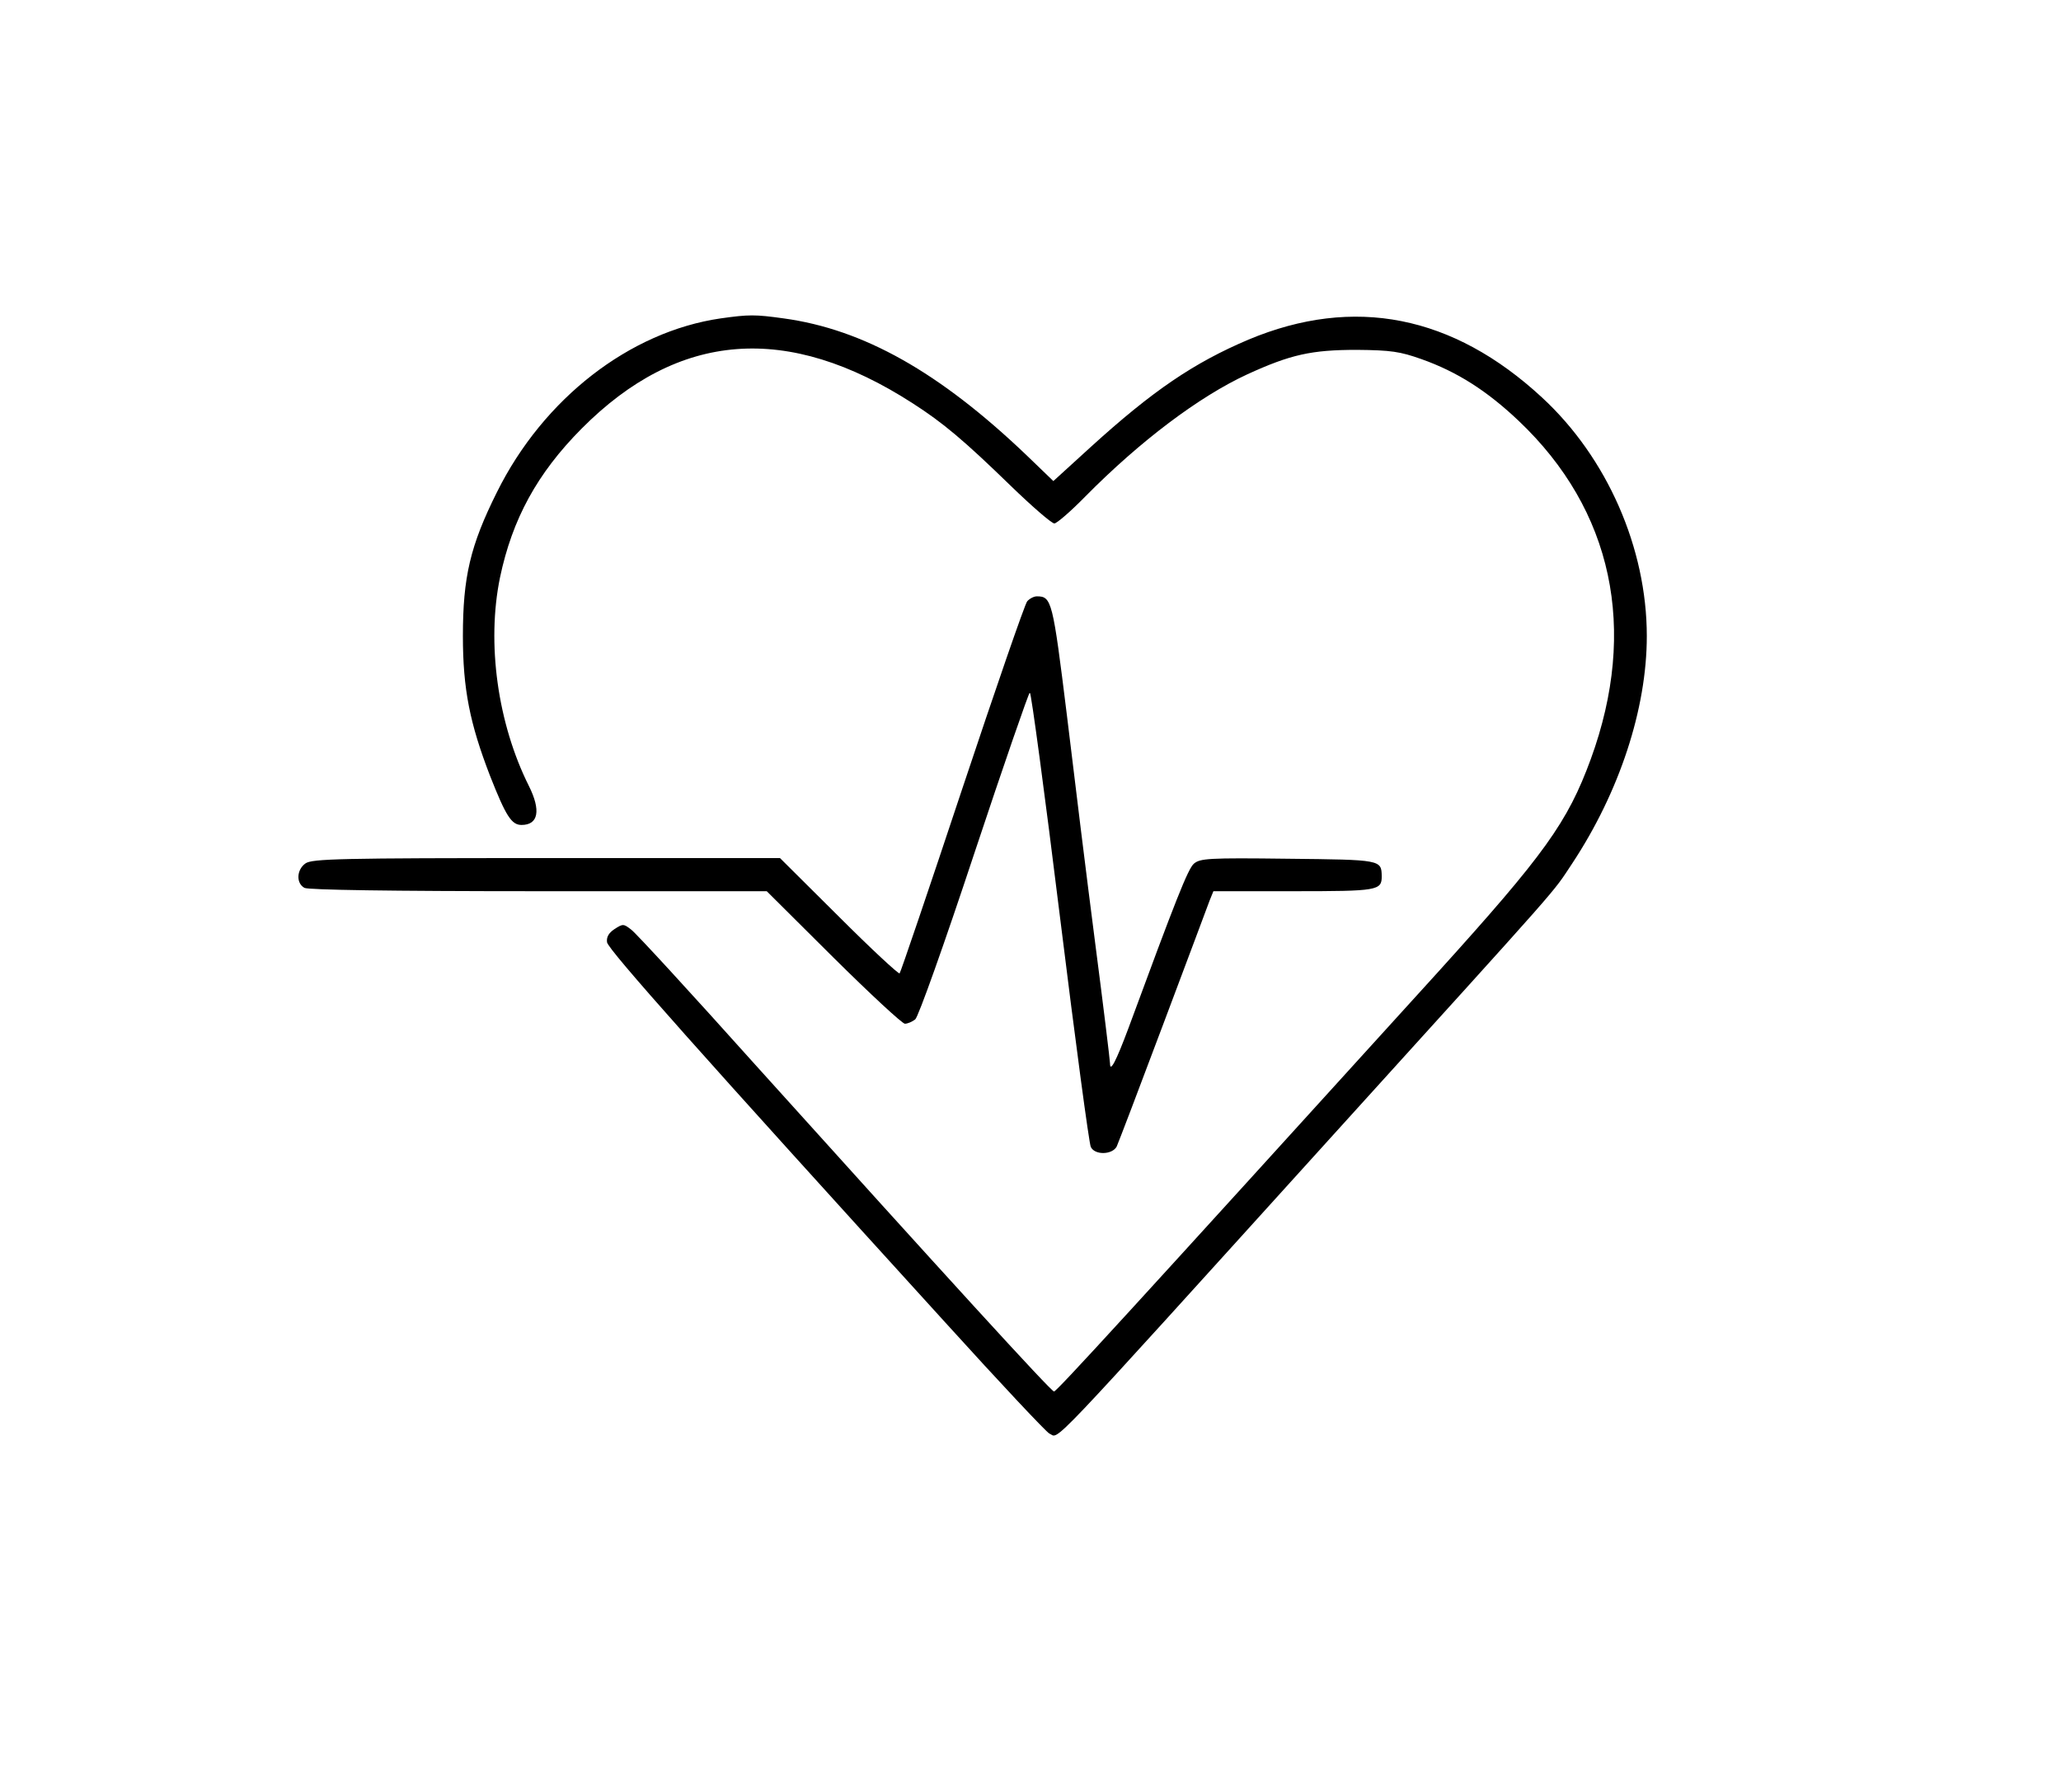 <?xml version="1.0" standalone="no"?>
<!DOCTYPE svg PUBLIC "-//W3C//DTD SVG 20010904//EN"
 "http://www.w3.org/TR/2001/REC-SVG-20010904/DTD/svg10.dtd">
<svg version="1.0" xmlns="http://www.w3.org/2000/svg"
 width="622pt" height="541pt" viewBox="0 0 622 541"
 preserveAspectRatio="xMidYMid meet">
<g transform="translate(0,541) scale(0.1,-0.1)"
fill="#000000" stroke="none">
<path d="M2175 4449 c-275 -40 -535 -242 -675 -524 -81 -162 -103 -257 -103
-435 0 -160 21 -264 82 -422 48 -122 65 -148 95 -148 51 0 59 44 22 118 -94
188 -128 430 -87 629 37 176 112 314 246 449 293 295 622 320 999 77 92 -59
155 -112 297 -250 64 -62 123 -113 131 -113 7 0 49 36 93 81 166 168 344 302
489 369 131 60 194 74 331 74 103 -1 130 -5 195 -28 107 -38 197 -95 293 -186
284 -269 361 -629 218 -1021 -70 -191 -139 -287 -462 -644 -937 -1032 -1150
-1265 -1158 -1265 -9 0 -330 352 -905 990 -190 212 -357 394 -371 404 -23 18
-25 18 -50 2 -18 -12 -25 -24 -23 -40 3 -22 286 -340 1022 -1149 164 -181 305
-331 313 -334 32 -13 -32 -80 848 892 722 797 666 733 730 829 142 215 225
466 225 686 0 266 -120 539 -316 720 -269 249 -568 308 -886 175 -165 -70
-289 -154 -476 -324 l-113 -103 -82 79 c-262 250 -491 379 -732 412 -86 12
-105 12 -190 0z"/>
<path d="M3100 3595 c-7 -8 -95 -263 -196 -566 -101 -304 -186 -554 -189 -557
-3 -3 -86 74 -183 171 l-178 177 -705 0 c-621 0 -707 -2 -727 -16 -27 -19 -29
-60 -3 -74 13 -6 253 -10 708 -10 l687 0 201 -200 c111 -110 208 -200 216
-200 8 0 22 6 31 13 9 6 89 231 178 500 89 268 165 487 168 487 4 0 45 -305
91 -678 46 -372 88 -685 93 -694 12 -25 64 -24 78 1 5 11 68 176 140 368 72
191 135 360 141 376 l11 27 242 0 c254 0 266 2 266 45 -1 50 -1 50 -283 53
-242 3 -265 1 -284 -15 -18 -16 -55 -110 -198 -498 -37 -99 -55 -133 -55 -105
0 8 -20 173 -45 365 -25 193 -63 501 -85 685 -43 348 -46 360 -91 360 -9 0
-22 -7 -29 -15z"/>
</g>
</svg>
